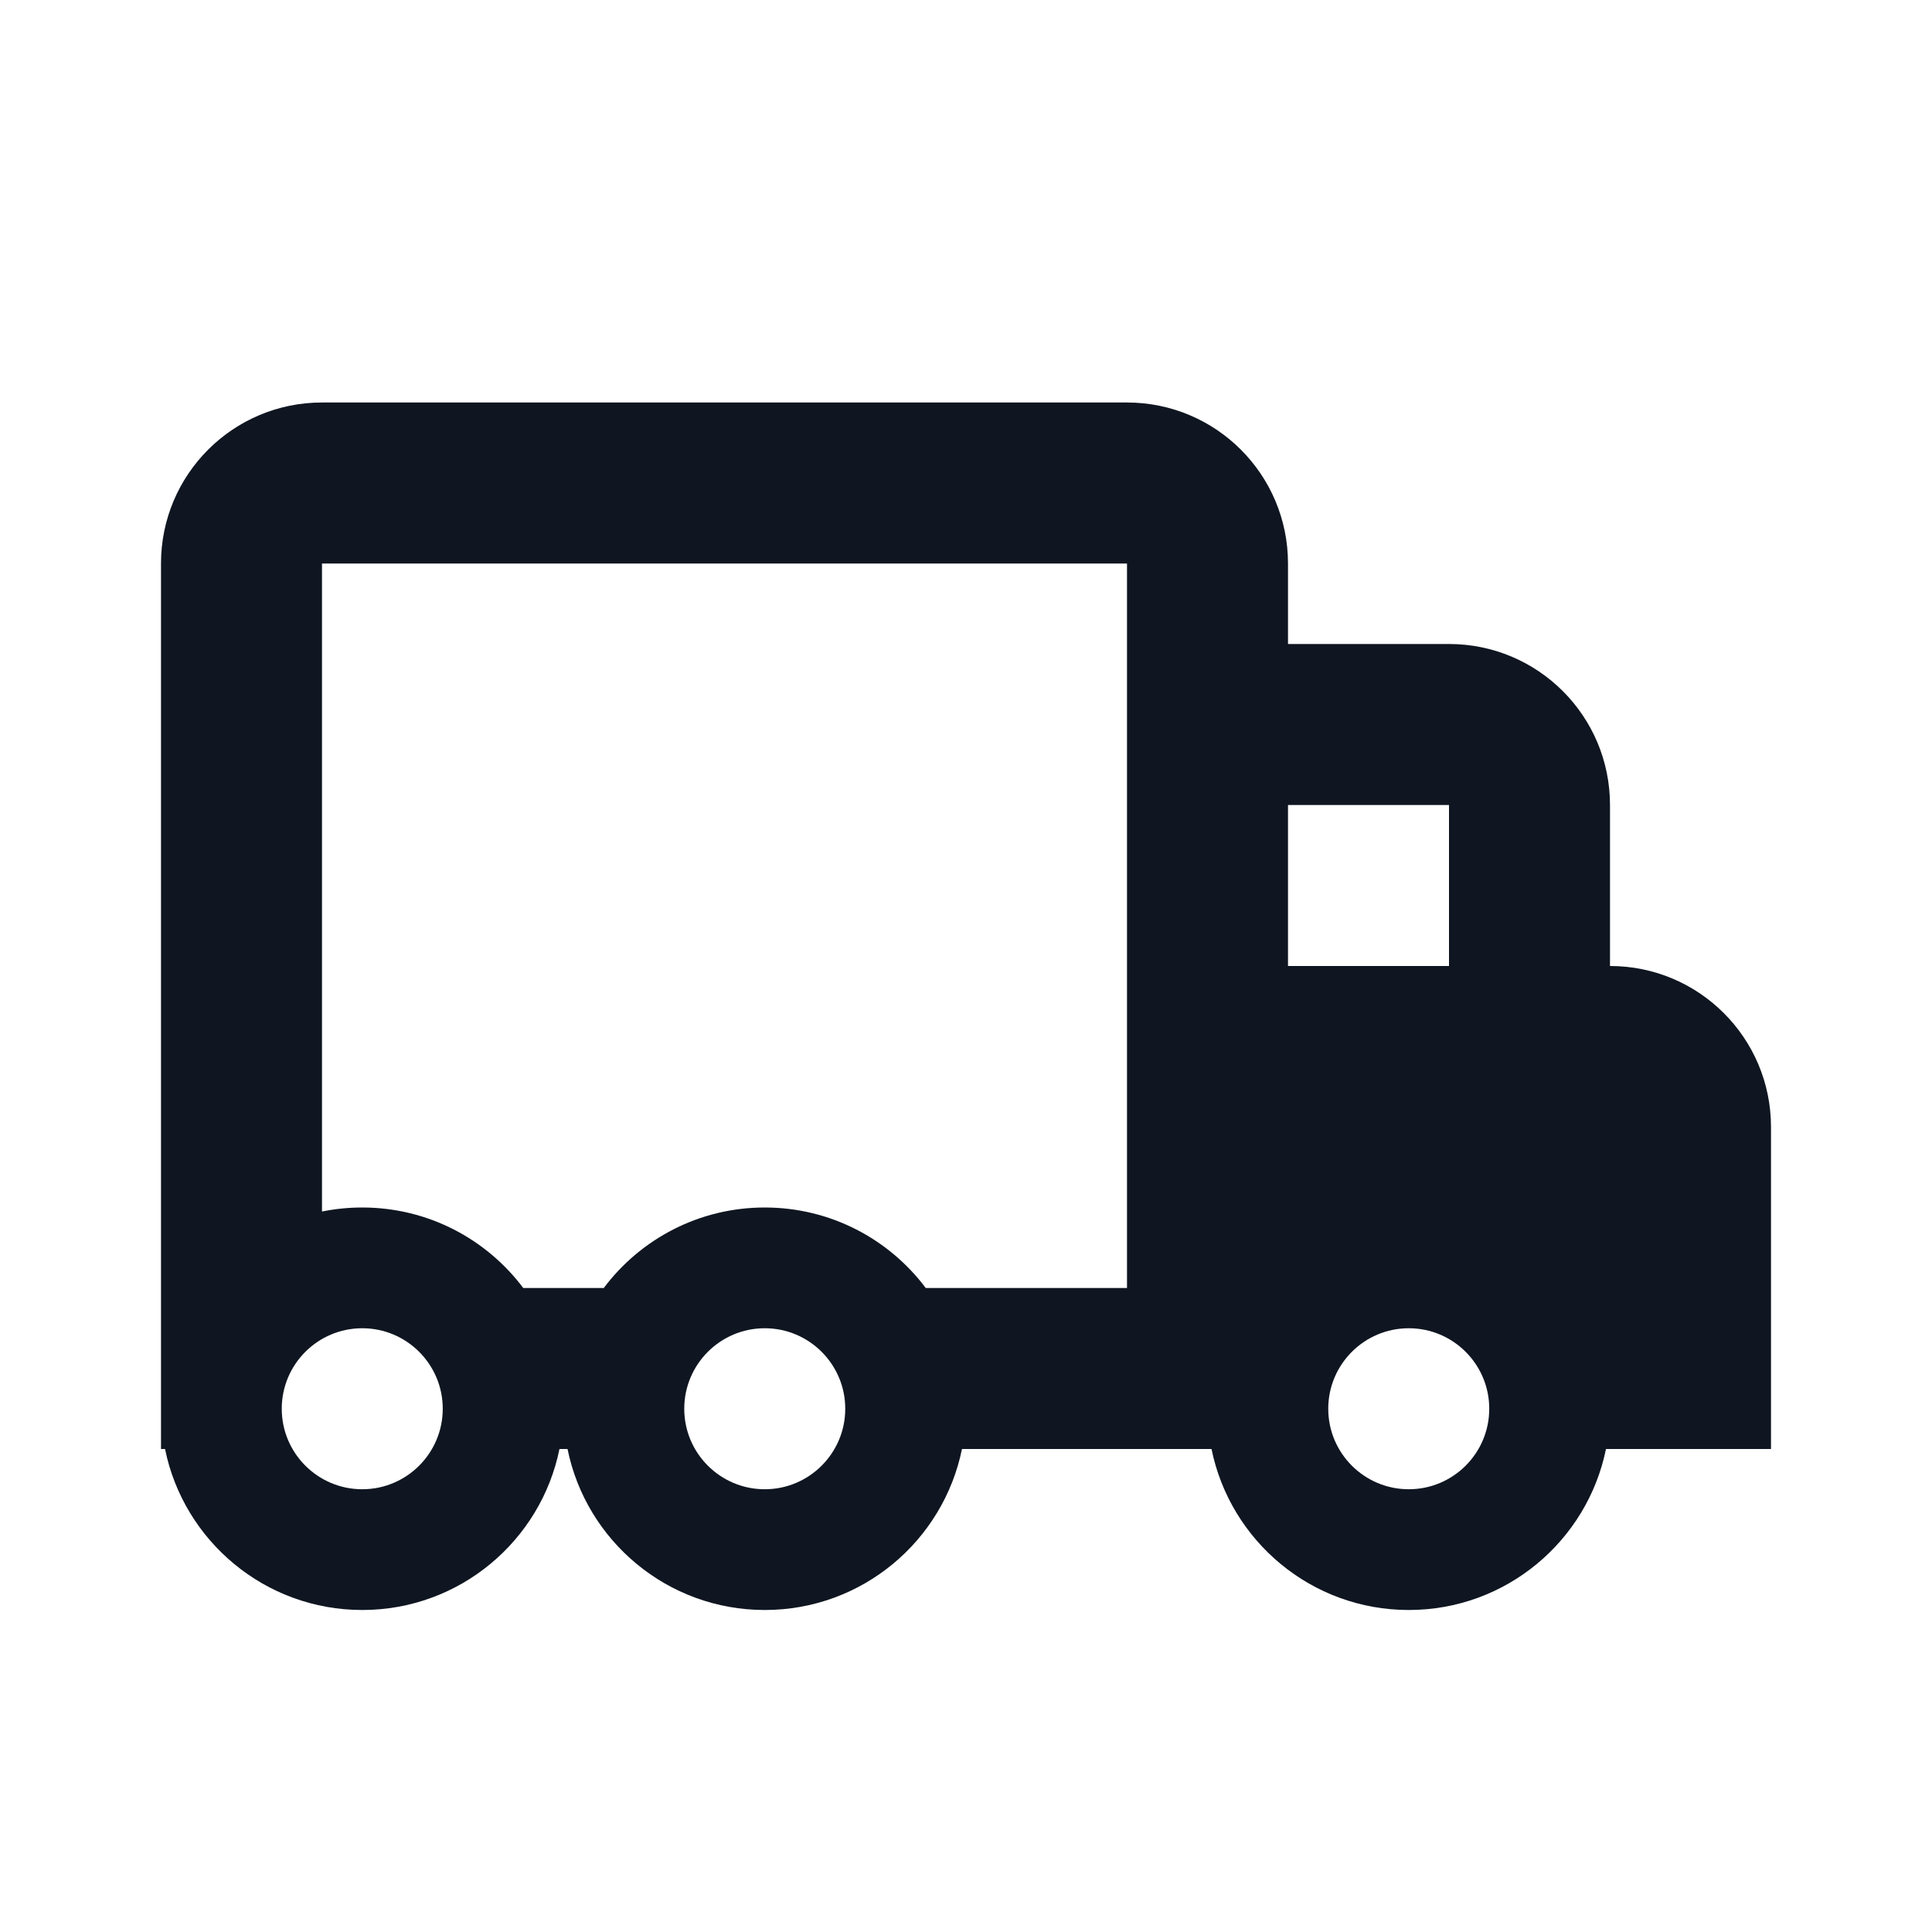 <svg width="24" height="24" viewBox="0 0 24 24" fill="none" xmlns="http://www.w3.org/2000/svg">
<path fill-rule="evenodd" clip-rule="evenodd" d="M4 5C2.895 5 2 5.895 2 7V18H2.05C2.282 19.141 3.291 20 4.5 20C5.709 20 6.718 19.141 6.95 18H7.05C7.282 19.141 8.291 20 9.5 20C10.71 20 11.718 19.141 11.95 18H15.05C15.282 19.141 16.291 20 17.5 20C18.709 20 19.718 19.141 19.95 18H22V14C22 12.895 21.105 12 20 12V10C20 8.895 19.105 8 18 8H16V7C16 5.895 15.105 5 14 5H4ZM11.5 16H14V7H4V15.05C4.162 15.017 4.329 15 4.5 15C5.318 15 6.044 15.393 6.5 16H7.5C7.956 15.393 8.682 15 9.5 15C10.318 15 11.044 15.393 11.5 16ZM18 10H16V12H18V10ZM4.5 18.5C5.052 18.5 5.5 18.052 5.5 17.5C5.5 16.948 5.052 16.5 4.5 16.5C3.948 16.5 3.5 16.948 3.5 17.5C3.5 18.052 3.948 18.5 4.5 18.5ZM10.5 17.5C10.5 18.052 10.052 18.5 9.5 18.5C8.948 18.5 8.5 18.052 8.5 17.5C8.5 16.948 8.948 16.5 9.5 16.5C10.052 16.5 10.5 16.948 10.5 17.5ZM18.5 17.5C18.5 18.052 18.052 18.5 17.5 18.5C16.948 18.5 16.5 18.052 16.5 17.5C16.5 16.948 16.948 16.5 17.5 16.5C18.052 16.5 18.5 16.948 18.5 17.5Z" fill="#0F1621"/>
</svg>

